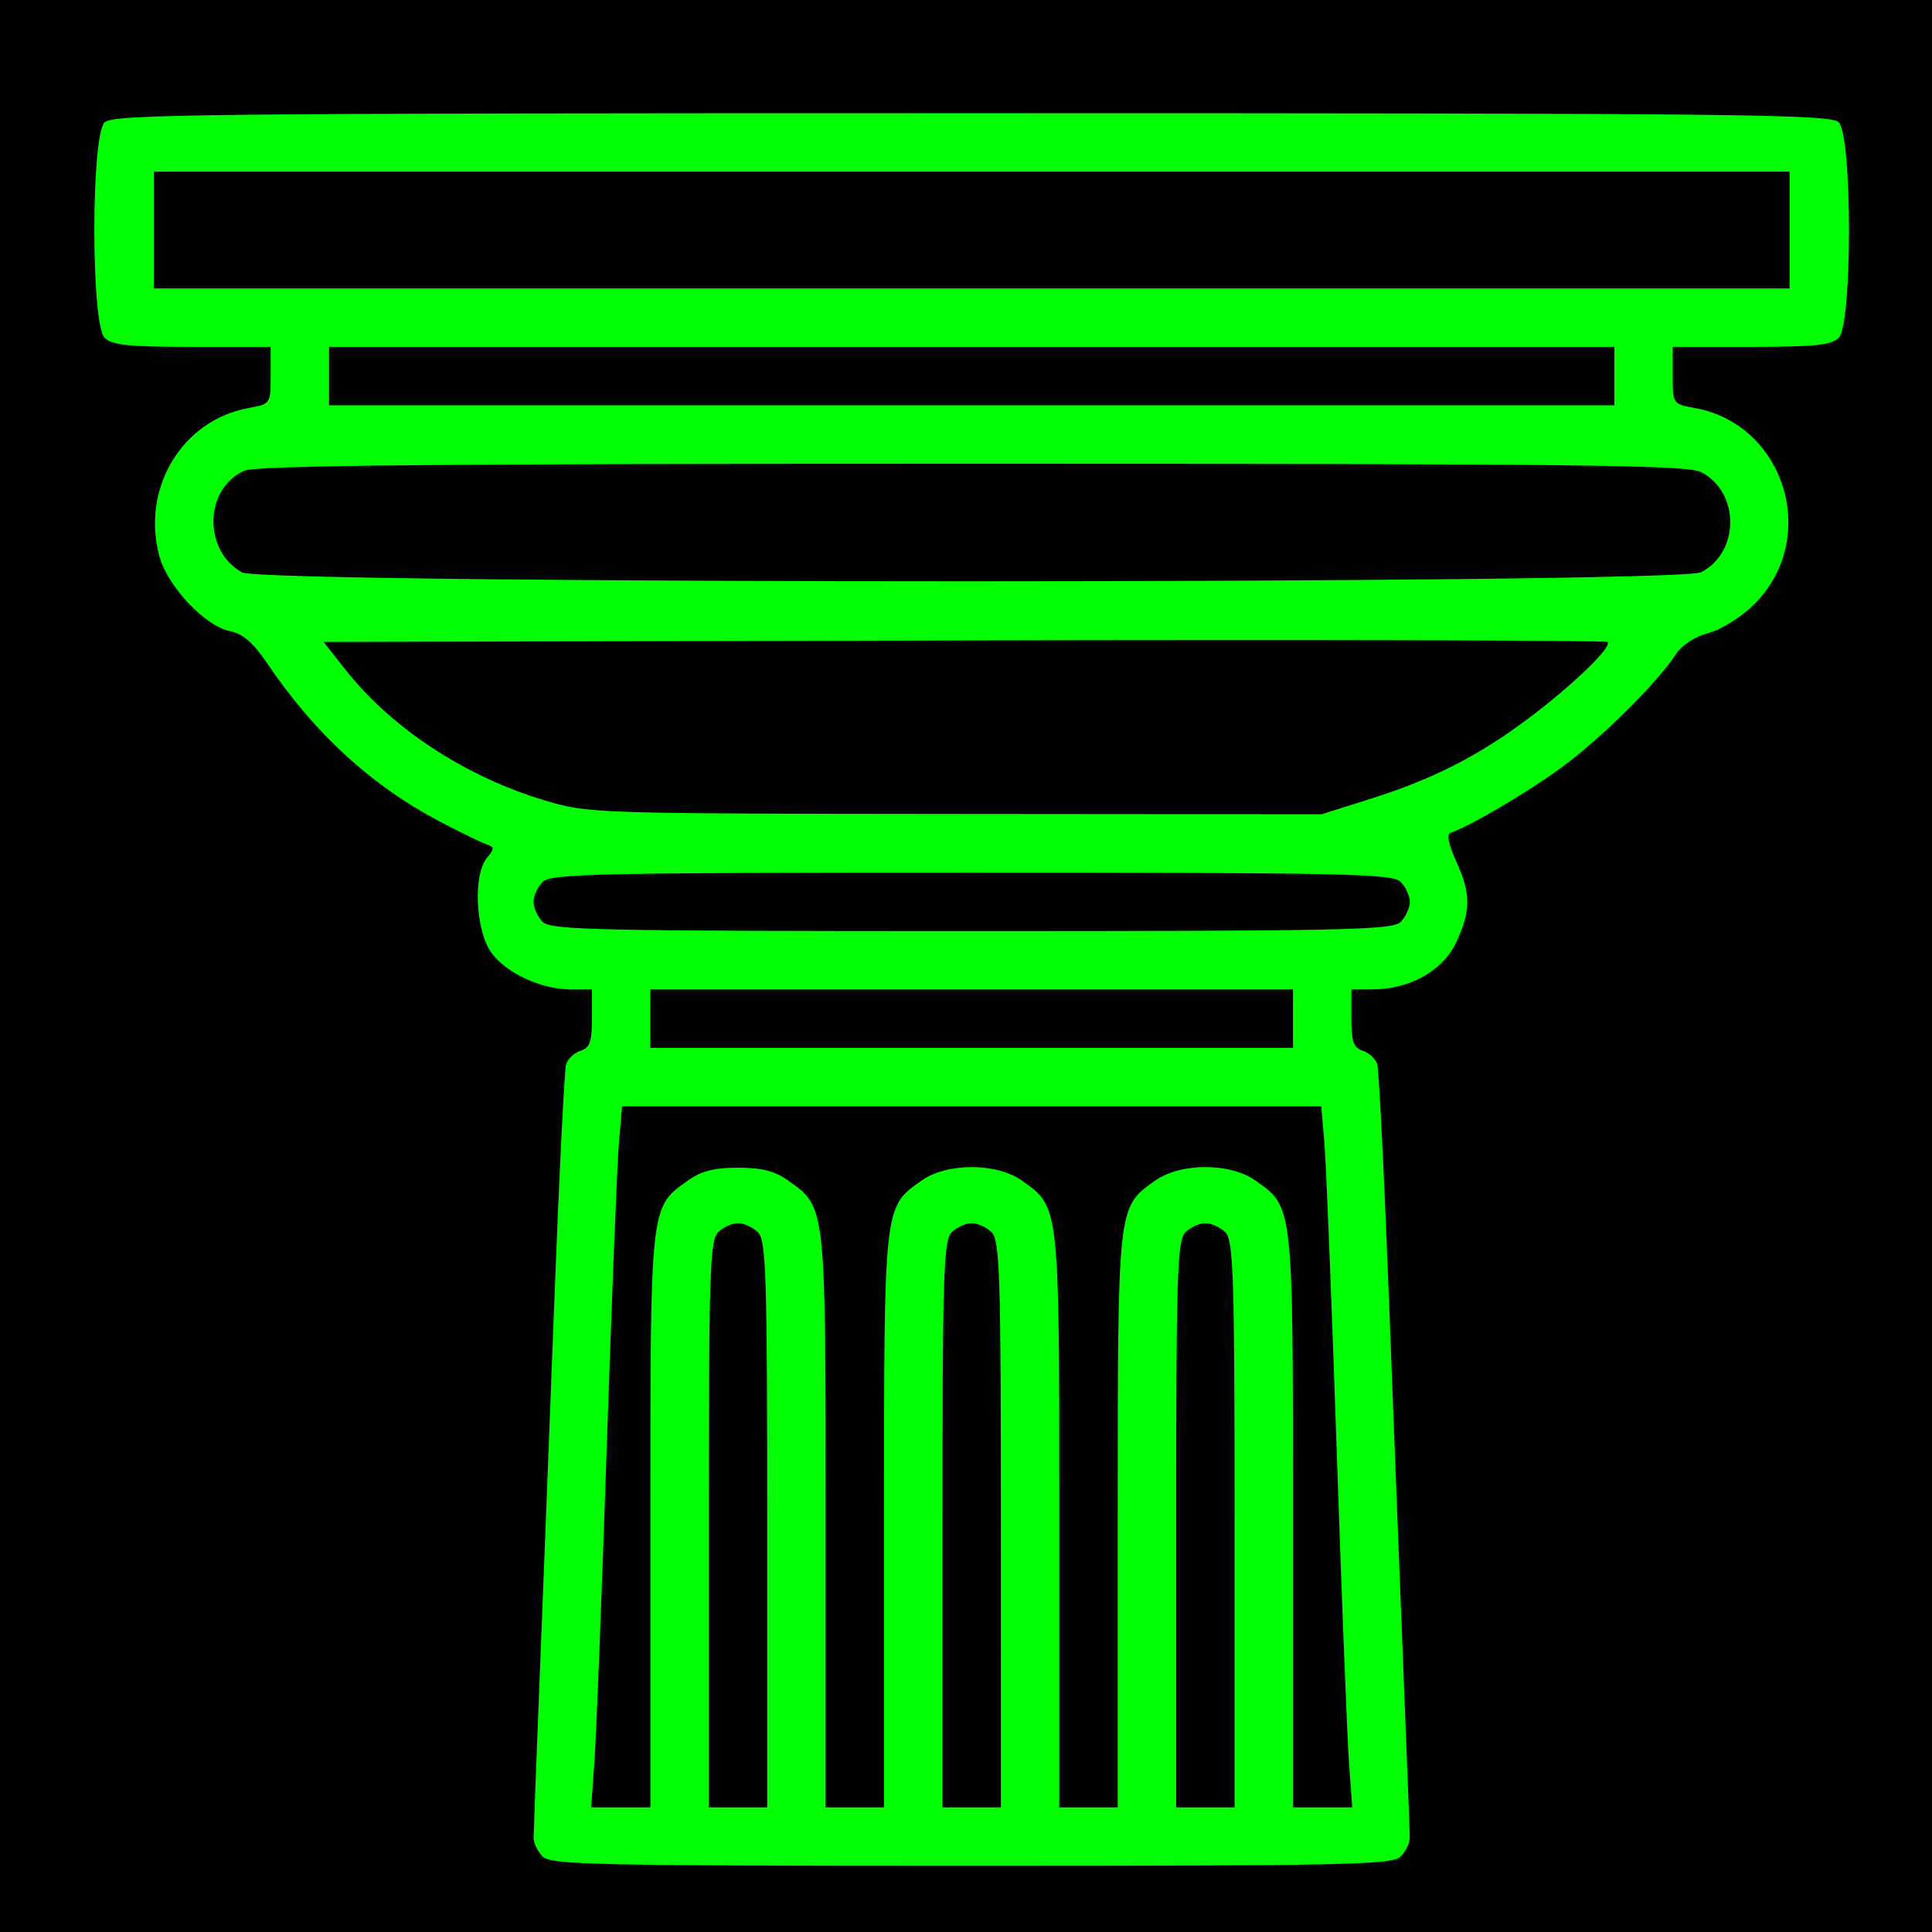 <?xml version="1.0" encoding="UTF-8" standalone="no"?>
<svg
   viewBox="0 0 512 512"
   style="height: 512px; width: 512px;"
   version="1.1"
   id="svg20"
   sodipodi:docname="doric-column.svg"
   xml:space="preserve"
   inkscape:version="1.2.2 (732a01da63, 2022-12-09)"
   xmlns:inkscape="http://www.inkscape.org/namespaces/inkscape"
   xmlns:sodipodi="http://sodipodi.sourceforge.net/DTD/sodipodi-0.dtd"
   xmlns="http://www.w3.org/2000/svg"
   xmlns:svg="http://www.w3.org/2000/svg"><defs
     id="defs24" /><sodipodi:namedview
     id="namedview22"
     pagecolor="#505050"
     bordercolor="#eeeeee"
     borderopacity="1"
     inkscape:showpageshadow="0"
     inkscape:pageopacity="0"
     inkscape:pagecheckerboard="0"
     inkscape:deskcolor="#505050"
     showgrid="false"
     inkscape:zoom="2.2207572"
     inkscape:cx="252.61654"
     inkscape:cy="143.41955"
     inkscape:window-width="1920"
     inkscape:window-height="991"
     inkscape:window-x="-9"
     inkscape:window-y="-9"
     inkscape:window-maximized="1"
     inkscape:current-layer="svg20" /><rect
     style="fill:#000000;fill-opacity:1"
     id="rect1009"
     width="601.154"
     height="566.766"
     x="-39.483"
     y="-21.652" /><path
     style="fill:#00ff00;fill-opacity:1;stroke-width:1.548;image-rendering:auto"
     d="m 143.821,492.025 c -1.338,-1.338 -2.426,-3.602 -2.417,-5.032 0.011,-1.429 0.7,-19.668 1.536,-40.53 0.836,-20.862 2.586,-65.798 3.887,-99.858 1.302,-34.06 2.736,-63.111 3.188,-64.558 0.452,-1.447 2.179,-3.061 3.838,-3.588 2.454,-0.778 3.017,-2.384 3.017,-8.594 v -7.637 h -5.387 c -7.979,0 -17.415,-4.35 -21.314,-9.824 -4.167,-5.853 -4.838,-20.578 -1.141,-25.055 2.031,-2.459 2.029,-2.871 -0.017,-3.557 -1.27,-0.427 -6.626,-3.026 -11.901,-5.776 -18.576,-9.683 -33.692,-23.516 -46.624,-42.667 -3.399,-5.034 -6.205,-7.423 -9.49,-8.08 -6.672,-1.334 -16.611,-11.869 -18.773,-19.897 -4.85,-18.012 6.043,-36.065 23.688,-39.258 5.774,-1.045 5.806,-1.092 5.806,-8.619 V 91.928 h -20.79 c -16.836,0 -21.253,-0.463 -23.223,-2.433 -3.605,-3.605 -3.605,-53.457 0,-57.062 C 29.894,30.243 52.87,30 257.5,30 c 204.63,0 227.607,0.243 229.796,2.433 3.605,3.605 3.605,53.457 0,57.062 -1.97,1.97 -6.387,2.433 -23.223,2.433 H 443.284 v 7.569 c 0,7.527 0.032,7.574 5.806,8.619 24.012,4.345 33.244,34.557 15.869,51.933 -3.457,3.457 -8.635,6.731 -12.135,7.673 -3.786,1.019 -7.157,3.256 -8.873,5.887 -4.85,7.436 -19.567,21.995 -30.022,29.7 -8.83,6.507 -24.408,15.688 -29.497,17.384 -1.105,0.368 -0.599,2.985 1.451,7.504 3.926,8.654 3.953,12.905 0.137,21.312 -3.446,7.592 -12.212,12.628 -22.08,12.686 l -5.806,0.035 v 7.637 c 0,6.21 0.564,7.816 3.017,8.594 1.659,0.527 3.387,2.141 3.838,3.588 0.452,1.446 1.886,30.497 3.187,64.558 1.302,34.06 3.051,78.997 3.887,99.858 0.836,20.862 1.528,39.1 1.536,40.53 0.011,1.429 -1.079,3.693 -2.417,5.031 -2.167,2.167 -14.611,2.433 -113.682,2.433 -99.071,0 -111.515,-0.267 -113.682,-2.433 z m 28.531,-89.064 c 0,-84.002 -0.117,-82.938 9.867,-90.06 3.598,-2.566 7.026,-3.453 13.355,-3.453 6.329,0 9.758,0.887 13.356,3.453 9.983,7.121 9.867,6.058 9.867,90.06 v 76.015 h 7.741 7.741 v -76.015 c 0,-84.002 -0.116,-82.938 9.867,-90.06 6.756,-4.819 19.955,-4.819 26.712,0 9.983,7.121 9.867,6.058 9.867,90.06 v 76.015 h 7.741 7.741 v -76.015 c 0,-84.002 -0.117,-82.938 9.867,-90.06 6.756,-4.819 19.956,-4.819 26.712,0 9.983,7.121 9.867,6.058 9.867,90.06 v 76.015 h 7.847 7.848 l -0.864,-11.998 c -0.475,-6.599 -1.947,-44.046 -3.272,-83.216 -1.324,-39.169 -2.781,-75.571 -3.236,-80.893 l -0.828,-9.676 h -92.645 -92.646 l -0.84,9.676 c -0.462,5.322 -1.917,41.724 -3.234,80.893 -1.317,39.169 -2.784,76.616 -3.261,83.216 l -0.866,11.998 h 7.848 7.847 z m 30.964,1.038 c 0,-66.096 -0.288,-75.265 -2.433,-77.41 -1.338,-1.338 -3.727,-2.433 -5.308,-2.433 -1.581,0 -3.97,1.095 -5.308,2.433 -2.145,2.145 -2.433,11.313 -2.433,77.41 v 74.977 h 7.741 7.741 z m 61.928,0 c 0,-66.096 -0.289,-75.265 -2.433,-77.41 -1.338,-1.338 -3.726,-2.433 -5.308,-2.433 -1.582,0 -3.97,1.095 -5.309,2.433 -2.145,2.145 -2.433,11.313 -2.433,77.41 v 74.977 h 7.741 7.741 z m 61.927,0 c 0,-66.096 -0.288,-75.265 -2.433,-77.41 -1.338,-1.338 -3.726,-2.433 -5.308,-2.433 -1.581,0 -3.97,1.095 -5.308,2.433 -2.145,2.145 -2.433,11.313 -2.433,77.41 v 74.977 h 7.741 7.741 z m 15.482,-134.029 v -7.741 h -85.15 -85.151 v 7.741 7.741 h 85.151 85.15 z m 28.531,-25.656 c 1.338,-1.338 2.433,-3.727 2.433,-5.308 0,-1.581 -1.095,-3.97 -2.433,-5.308 -2.167,-2.166 -14.611,-2.433 -113.681,-2.433 -99.071,0 -111.515,0.267 -113.682,2.433 -1.338,1.338 -2.433,3.727 -2.433,5.308 0,1.581 1.095,3.97 2.433,5.308 2.167,2.167 14.611,2.433 113.682,2.433 99.071,0 111.515,-0.266 113.681,-2.433 z m -8.097,-32.583 c 16.722,-5.272 28.893,-11.486 42.268,-21.58 11.769,-8.881 21.941,-18.741 20.659,-20.023 -0.442,-0.443 -77.185,-0.627 -170.539,-0.41 l -169.735,0.394 5.852,7.418 c 12.25,15.529 31.824,28.342 52.893,34.625 11.469,3.42 12.805,3.464 108.681,3.546 l 97.069,0.083 12.852,-4.052 z m 87.715,-60.081 c 10.303,-5.328 10.303,-21.223 0,-26.551 -3.624,-1.874 -32.7,-2.206 -193.15,-2.206 -143.145,0 -189.867,0.448 -192.943,1.85 -10.595,4.828 -10.936,21.203 -0.56,26.954 5.723,3.172 380.517,3.128 386.654,-0.046 z M 427.804,99.669 V 91.928 H 257.503 87.202 v 7.741 7.741 H 257.503 427.804 Z M 474.25,60.964 V 45.482 H 257.503 40.756 V 60.964 76.446 H 257.503 474.25 Z"
     id="path182"
     inkscape:highlight-color="#71ff55" /></svg>
